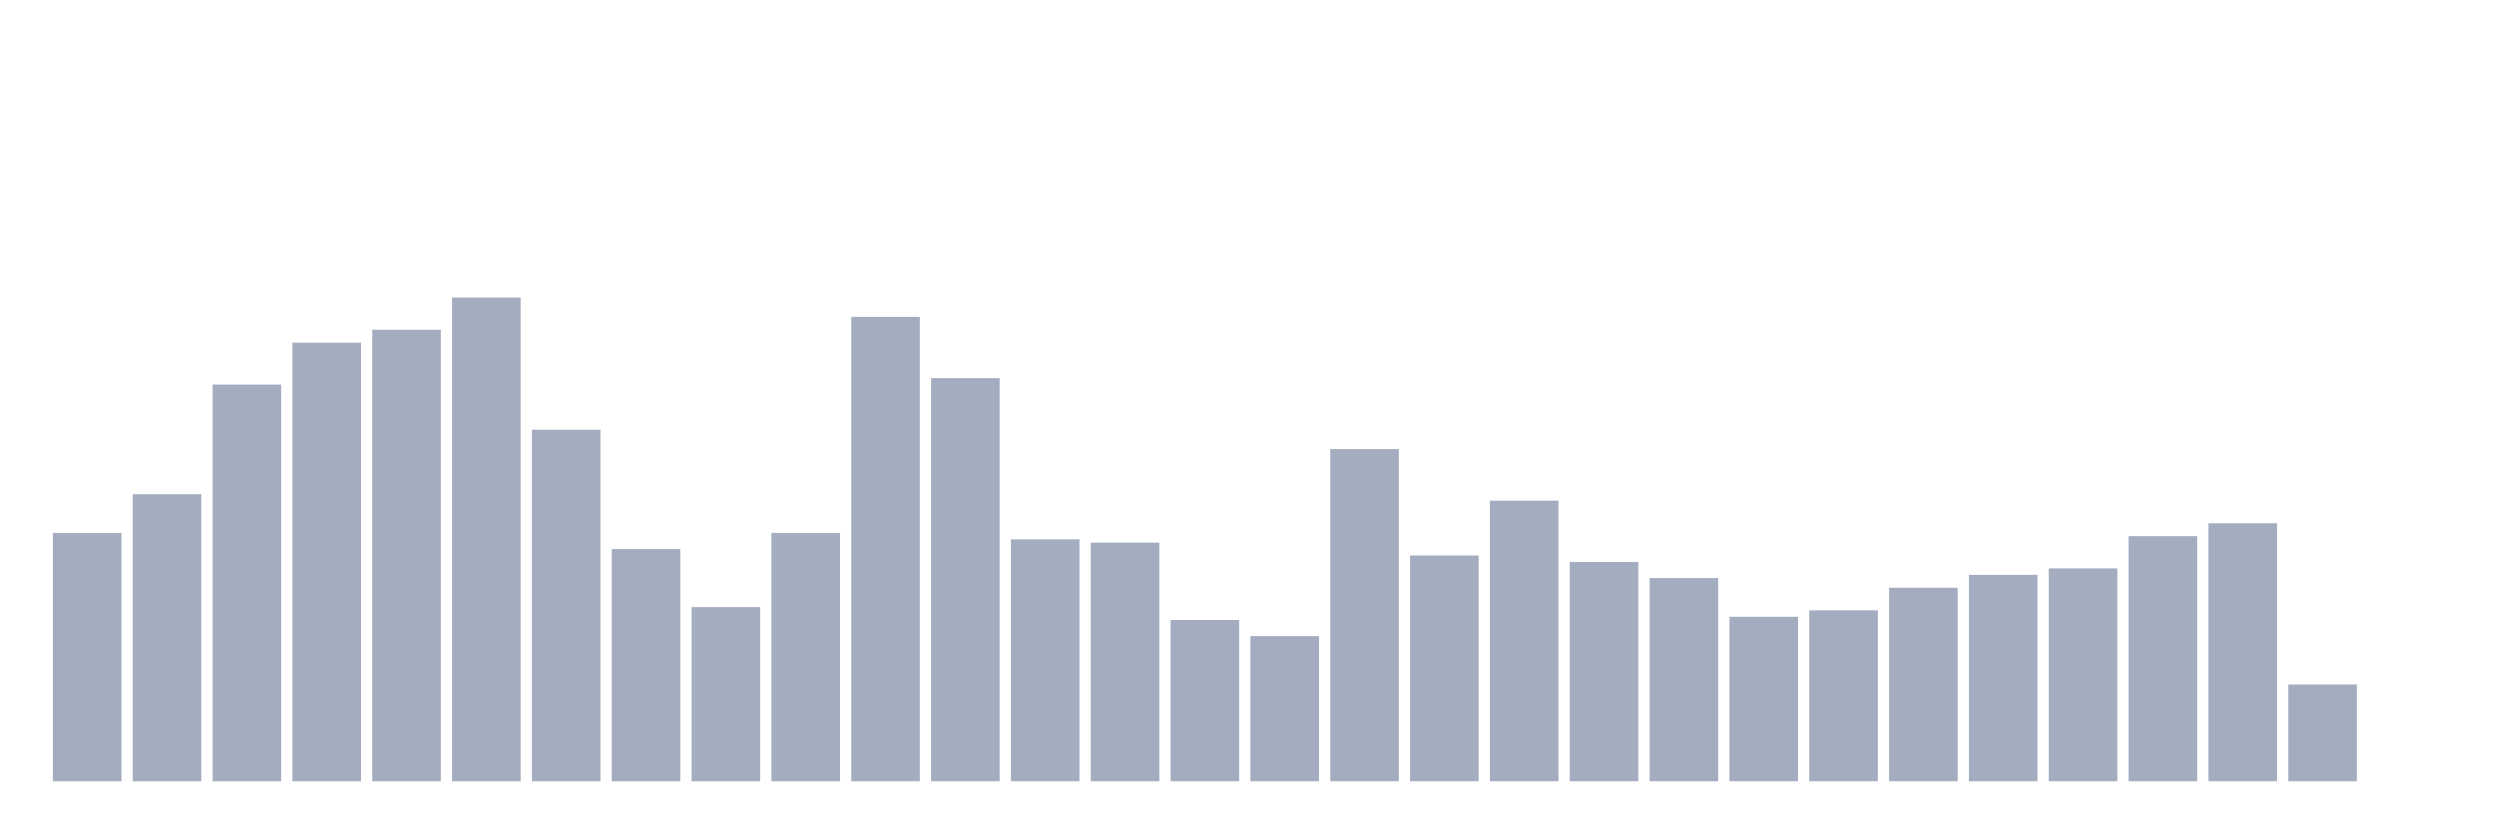 <svg xmlns="http://www.w3.org/2000/svg" viewBox="0 0 480 160"><g transform="translate(10,10)"><rect class="bar" x="0.153" width="13.175" y="92.322" height="47.678" fill="rgb(164,173,192)"></rect><rect class="bar" x="15.482" width="13.175" y="84.892" height="55.108" fill="rgb(164,173,192)"></rect><rect class="bar" x="30.81" width="13.175" y="63.839" height="76.161" fill="rgb(164,173,192)"></rect><rect class="bar" x="46.138" width="13.175" y="55.789" height="84.211" fill="rgb(164,173,192)"></rect><rect class="bar" x="61.466" width="13.175" y="53.313" height="86.687" fill="rgb(164,173,192)"></rect><rect class="bar" x="76.794" width="13.175" y="47.121" height="92.879" fill="rgb(164,173,192)"></rect><rect class="bar" x="92.123" width="13.175" y="72.508" height="67.492" fill="rgb(164,173,192)"></rect><rect class="bar" x="107.451" width="13.175" y="95.418" height="44.582" fill="rgb(164,173,192)"></rect><rect class="bar" x="122.779" width="13.175" y="106.563" height="33.437" fill="rgb(164,173,192)"></rect><rect class="bar" x="138.107" width="13.175" y="92.322" height="47.678" fill="rgb(164,173,192)"></rect><rect class="bar" x="153.436" width="13.175" y="50.836" height="89.164" fill="rgb(164,173,192)"></rect><rect class="bar" x="168.764" width="13.175" y="62.601" height="77.399" fill="rgb(164,173,192)"></rect><rect class="bar" x="184.092" width="13.175" y="93.56" height="46.44" fill="rgb(164,173,192)"></rect><rect class="bar" x="199.42" width="13.175" y="94.18" height="45.82" fill="rgb(164,173,192)"></rect><rect class="bar" x="214.748" width="13.175" y="109.04" height="30.96" fill="rgb(164,173,192)"></rect><rect class="bar" x="230.077" width="13.175" y="112.136" height="27.864" fill="rgb(164,173,192)"></rect><rect class="bar" x="245.405" width="13.175" y="76.223" height="63.777" fill="rgb(164,173,192)"></rect><rect class="bar" x="260.733" width="13.175" y="96.656" height="43.344" fill="rgb(164,173,192)"></rect><rect class="bar" x="276.061" width="13.175" y="86.13" height="53.87" fill="rgb(164,173,192)"></rect><rect class="bar" x="291.39" width="13.175" y="97.895" height="42.105" fill="rgb(164,173,192)"></rect><rect class="bar" x="306.718" width="13.175" y="100.991" height="39.009" fill="rgb(164,173,192)"></rect><rect class="bar" x="322.046" width="13.175" y="108.421" height="31.579" fill="rgb(164,173,192)"></rect><rect class="bar" x="337.374" width="13.175" y="107.183" height="32.817" fill="rgb(164,173,192)"></rect><rect class="bar" x="352.702" width="13.175" y="102.848" height="37.152" fill="rgb(164,173,192)"></rect><rect class="bar" x="368.031" width="13.175" y="100.372" height="39.628" fill="rgb(164,173,192)"></rect><rect class="bar" x="383.359" width="13.175" y="99.133" height="40.867" fill="rgb(164,173,192)"></rect><rect class="bar" x="398.687" width="13.175" y="92.941" height="47.059" fill="rgb(164,173,192)"></rect><rect class="bar" x="414.015" width="13.175" y="90.464" height="49.536" fill="rgb(164,173,192)"></rect><rect class="bar" x="429.344" width="13.175" y="121.424" height="18.576" fill="rgb(164,173,192)"></rect><rect class="bar" x="444.672" width="13.175" y="140" height="0" fill="rgb(164,173,192)"></rect></g></svg>